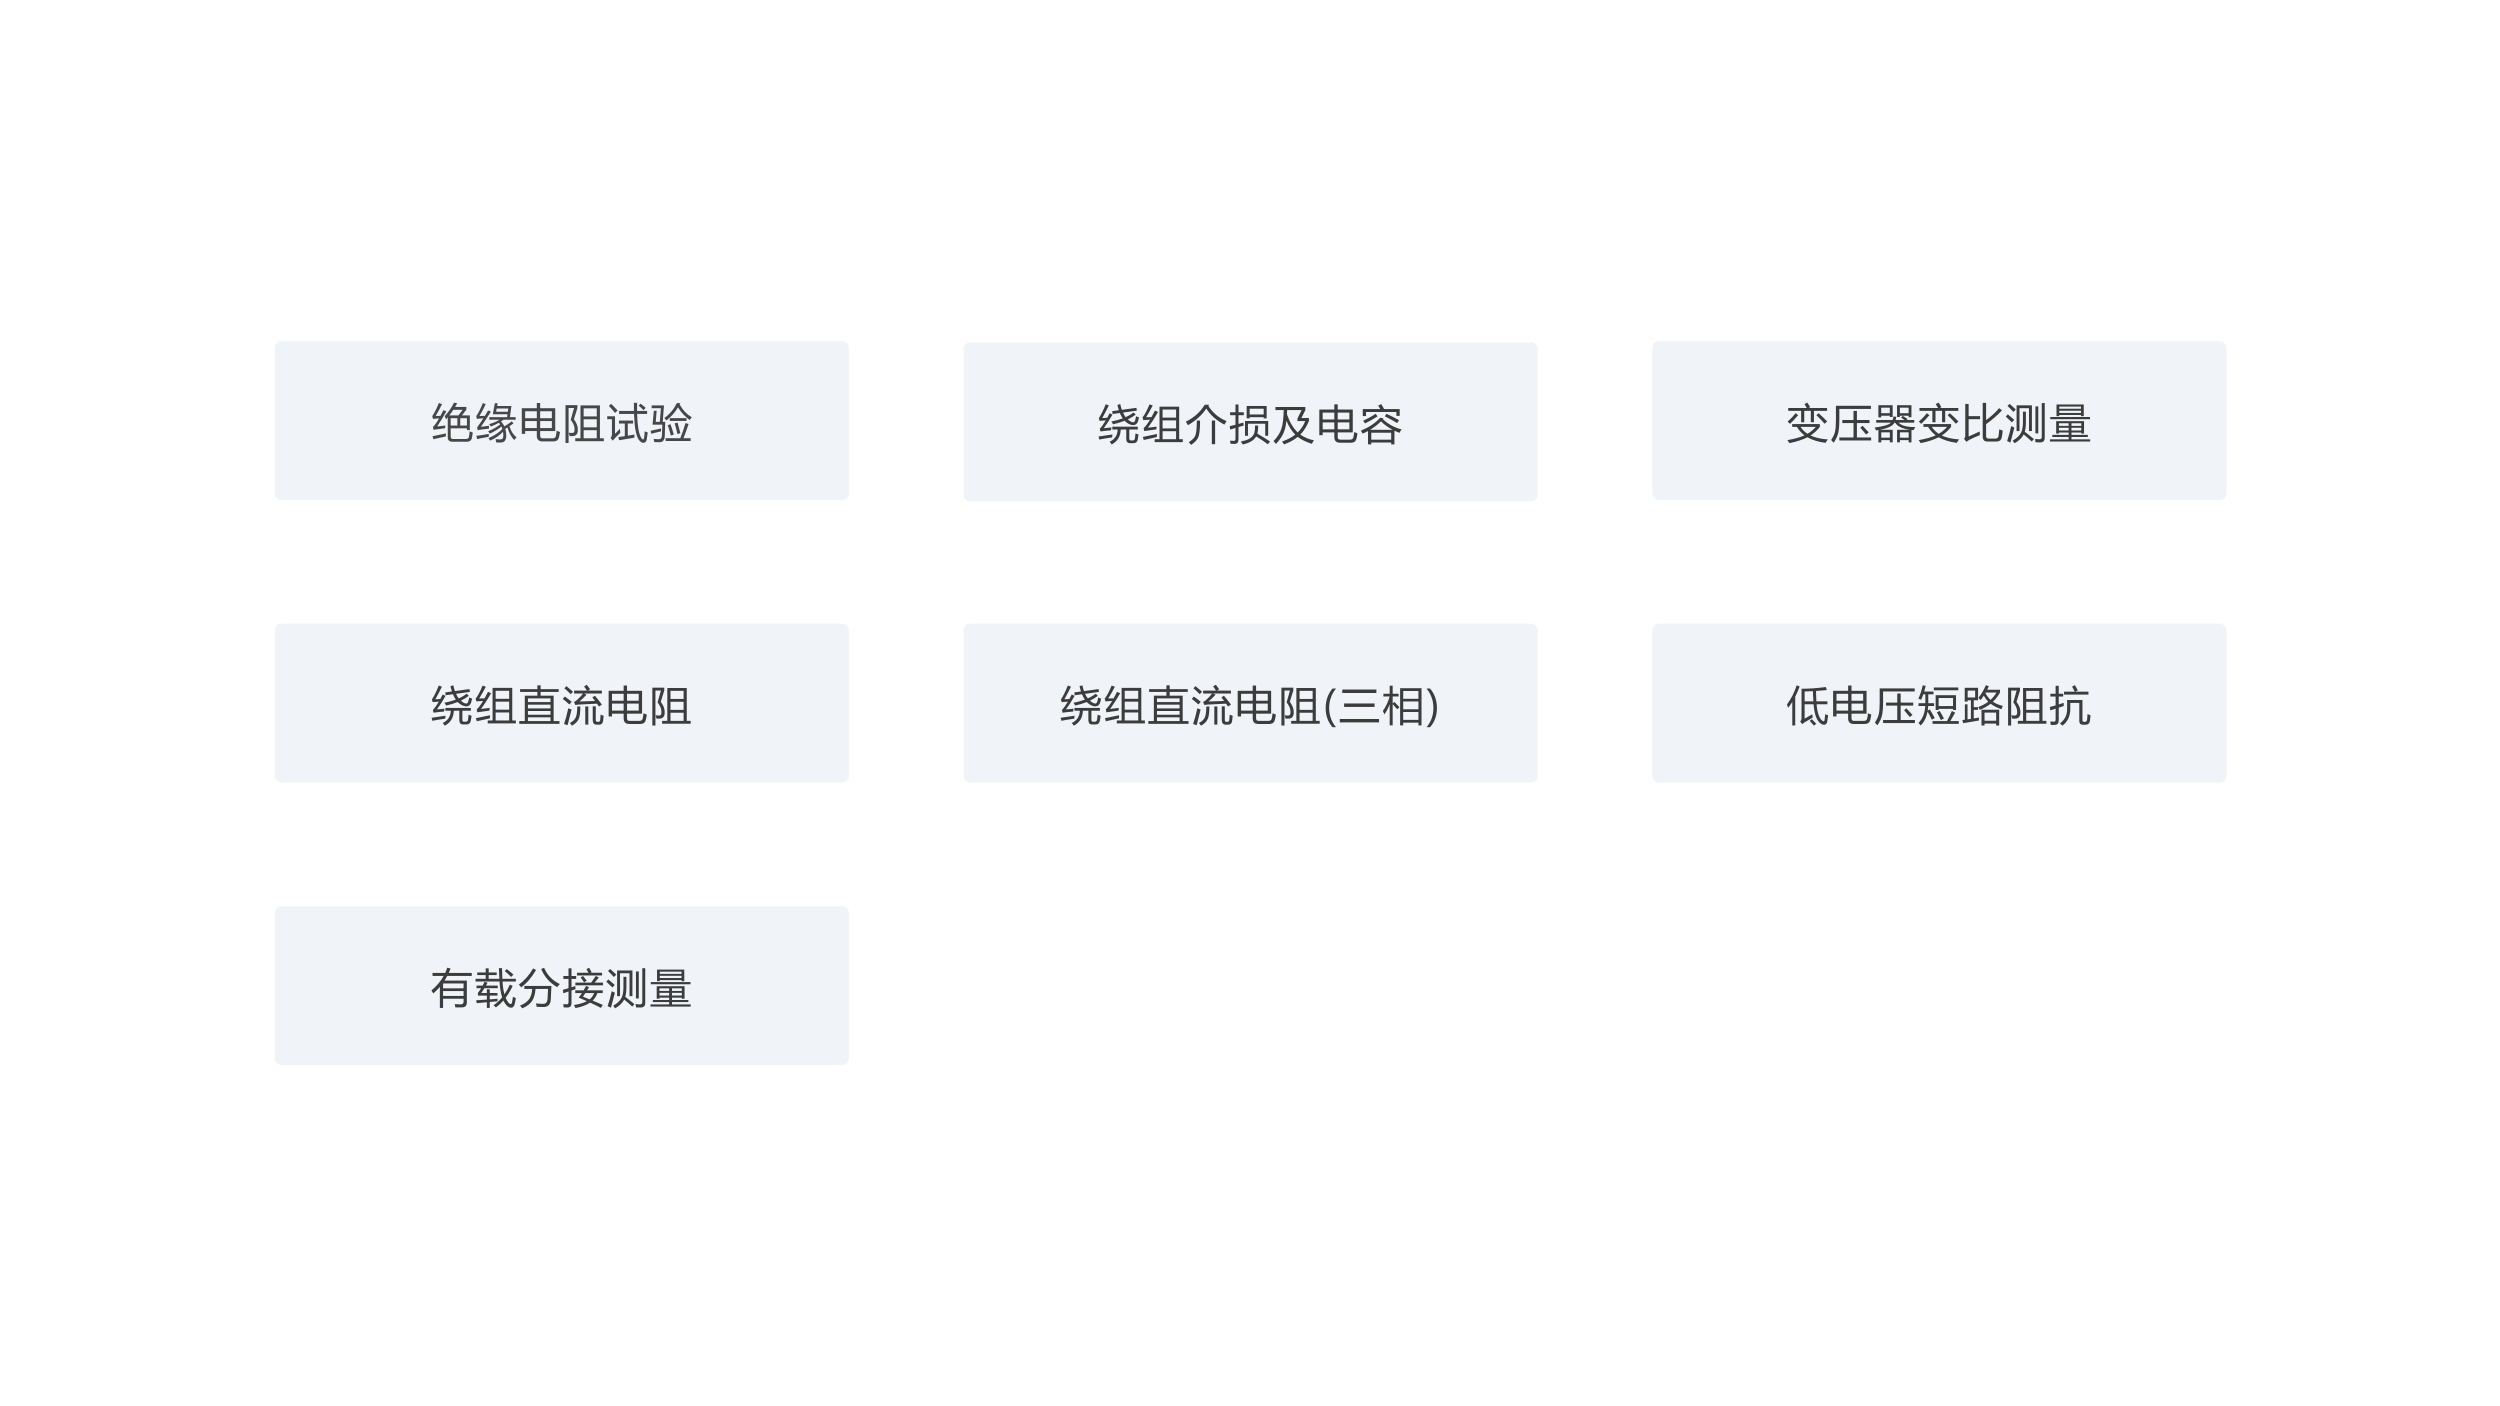 <svg width="1920" height="1080" viewBox="0 0 1920 1080" fill="none" xmlns="http://www.w3.org/2000/svg">
<rect width="1920" height="1080" fill="white"/>
<g clip-path="url(#clip0_2797_32580)">
<rect x="211" y="262" width="441" height="122" fill="#F0F4F9"/>
<path d="M341.531 319.609C344.198 316.818 346.594 313.359 348.719 309.234L351.156 309.672C350.615 310.661 350.062 311.62 349.5 312.547H358.156V314.641C356.844 316.443 355.724 317.901 354.797 319.016H360.844V330.266H358.594V328.984H346.125V335.234C346.125 336.526 346.76 337.172 348.031 337.172H357.531C359.031 337.172 359.896 336.651 360.125 335.609C360.333 334.734 360.51 333.276 360.656 331.234C361.365 331.547 362.167 331.849 363.062 332.141C362.812 334.266 362.573 335.755 362.344 336.609C361.906 338.38 360.615 339.266 358.469 339.266H347.5C345.083 339.266 343.875 338.089 343.875 335.734V320.469C343.406 321.01 342.938 321.536 342.469 322.047C342.24 321.193 341.927 320.38 341.531 319.609ZM335.719 327.516C338.01 327.307 340.125 327.057 342.062 326.766C341.979 327.661 341.906 328.37 341.844 328.891C339.406 329.182 336.448 329.578 332.969 330.078L332.469 327.797C333.573 327.068 335.141 324.917 337.172 321.344C335.286 321.469 333.75 321.589 332.562 321.703L331.938 319.641C333.917 316.578 335.615 313.193 337.031 309.484L339.469 310.359C338.01 313.464 336.385 316.495 334.594 319.453C335.375 319.453 336.599 319.432 338.266 319.391C338.974 318.068 339.74 316.589 340.562 314.953L342.75 315.984C340.271 320.422 337.927 324.266 335.719 327.516ZM355.312 314.703H348.156C347.146 316.245 346.115 317.682 345.062 319.016H352.109C353.026 317.88 354.094 316.443 355.312 314.703ZM358.594 321.172H353.469V326.828H358.594V321.172ZM346.125 326.828H351.25V321.172H346.125V326.828ZM332.156 335.016C335.552 334.37 339 333.651 342.5 332.859C342.417 334.005 342.375 334.786 342.375 335.203C338.521 335.995 335.344 336.703 332.844 337.328L332.156 335.016ZM394.412 325.141C393.433 325.88 392.386 326.615 391.272 327.344C392.386 331.073 394.204 333.932 396.725 335.922C395.975 336.547 395.392 337.224 394.975 337.953C392.725 335.766 390.97 332.562 389.709 328.344C389.178 328.667 388.636 328.99 388.084 329.312C388.553 330.906 388.787 332.672 388.787 334.609C388.787 338.109 387.381 339.859 384.569 339.859C383.777 339.859 382.61 339.849 381.069 339.828C380.985 338.953 380.85 338.109 380.662 337.297C382.225 337.422 383.412 337.484 384.225 337.484C385.767 337.484 386.537 336.516 386.537 334.578C386.537 333.536 386.465 332.547 386.319 331.609C383.725 334.422 380.412 336.682 376.381 338.391C376.027 337.724 375.621 337.089 375.162 336.484C379.496 334.682 383.048 332.333 385.819 329.438C385.621 328.792 385.381 328.177 385.1 327.594C382.392 329.75 379.412 331.557 376.162 333.016C375.767 332.328 375.36 331.703 374.944 331.141C378.173 329.911 381.241 328.188 384.147 325.969C383.834 325.521 383.491 325.094 383.116 324.688C381.189 325.781 379.162 326.734 377.037 327.547C376.517 326.797 376.069 326.193 375.694 325.734C378.662 324.87 381.308 323.745 383.631 322.359H375.787V320.359H389.459L389.756 318.141H378.475L380.037 309.703H382.225L381.819 311.828H392.756L391.616 320.359H396.037V322.359H386.756C386.11 322.818 385.449 323.26 384.772 323.688C385.866 324.781 386.735 326.036 387.381 327.453C389.329 326.307 391.215 325.026 393.037 323.609L394.412 325.141ZM369.319 327.797C371.152 327.589 373.246 327.318 375.6 326.984C375.517 327.922 375.475 328.661 375.475 329.203C371.454 329.599 368.579 329.995 366.85 330.391L366.412 328.203C368.027 326.089 369.621 323.792 371.194 321.312C368.746 321.417 367.09 321.557 366.225 321.734L365.787 319.578C367.6 316.911 369.277 313.578 370.819 309.578L373.037 310.328C371.433 313.766 369.829 316.818 368.225 319.484C369.183 319.464 370.579 319.432 372.412 319.391C373.235 318.036 374.058 316.63 374.881 315.172L376.975 316.172C374.683 319.984 372.131 323.859 369.319 327.797ZM381.006 316.203H390.022L390.35 313.766H381.459L381.006 316.203ZM365.85 334.703C369.308 334.286 372.496 333.786 375.412 333.203C375.35 333.661 375.319 334.432 375.319 335.516C371.485 336.12 368.527 336.693 366.444 337.234L365.85 334.703ZM400.731 313.516H412.262V309.516H414.856V313.516H426.419V331.078H414.856V334.734C414.856 336.005 415.523 336.641 416.856 336.641H424.169C425.585 336.641 426.45 336.172 426.762 335.234C427.096 334.214 427.335 332.745 427.481 330.828C428.085 331.099 428.95 331.422 430.075 331.797C429.825 333.464 429.544 334.891 429.231 336.078C428.71 338.036 427.294 339.016 424.981 339.016H416.669C413.731 339.016 412.262 337.578 412.262 334.703V331.078H403.325V333.234H400.731V313.516ZM423.825 328.734V323.391H414.856V328.734H423.825ZM403.325 328.734H412.262V323.391H403.325V328.734ZM423.825 315.859H414.856V321.172H423.825V315.859ZM403.325 321.172H412.262V315.859H403.325V321.172ZM441.8 336.609H445.8V311.359H460.738V336.609H463.738V338.828H441.8V336.609ZM443.613 328.141C444.217 332.161 443.227 334.391 440.644 334.828C439.706 334.995 438.654 335.016 437.488 334.891C437.321 334.036 437.092 333.161 436.8 332.266C437.904 332.516 438.863 332.599 439.675 332.516C441.133 332.37 441.613 330.88 441.113 328.047C440.821 326.359 439.883 324.484 438.3 322.422C439.217 319.339 440.071 316.307 440.863 313.328H436.675V340.203H434.3V311.141H443.456V313.328C442.477 316.536 441.581 319.432 440.769 322.016C442.435 324.286 443.383 326.328 443.613 328.141ZM448.238 328.203H458.3V321.984H448.238V328.203ZM448.238 336.609H458.3V330.391H448.238V336.609ZM448.238 313.578V319.797H458.3V313.578H448.238ZM475.462 315.609H486.869C486.848 313.682 486.837 311.589 486.837 309.328H489.306C489.265 311.807 489.254 313.901 489.275 315.609H496.994V317.891H489.322C489.53 326.703 490.515 332.703 492.275 335.891C492.921 336.974 493.462 337.516 493.9 337.516C494.254 337.516 494.504 337.099 494.65 336.266C494.858 334.995 495.015 333.339 495.119 331.297C496.015 331.651 496.796 331.922 497.462 332.109C497.192 334.464 496.931 336.255 496.681 337.484C496.348 339.234 495.473 340.109 494.056 340.109C492.89 340.109 491.733 339.307 490.587 337.703C488.462 334.62 487.244 328.016 486.931 317.891H475.462V315.609ZM474.9 335.672C476.473 335.464 478.119 335.224 479.837 334.953V325.266H475.369V323.047H486.181V325.266H482.15V334.594C483.785 334.323 485.483 334.026 487.244 333.703C487.202 334.536 487.181 335.349 487.181 336.141C482.619 336.87 478.733 337.526 475.525 338.109L474.9 335.672ZM476.087 329.328C476.192 330.495 476.306 331.505 476.431 332.359C475.035 333.693 473.64 335.078 472.244 336.516C471.598 337.182 471.056 337.818 470.619 338.422L468.869 336.422C469.598 335.609 469.962 334.609 469.962 333.422V321.922H466.337V319.703H472.337V333.141C473.462 332.057 474.712 330.786 476.087 329.328ZM469.4 310.141C471.275 311.974 472.921 313.703 474.337 315.328L472.275 317.109C470.962 315.38 469.41 313.589 467.619 311.734L469.4 310.141ZM490.494 311.516L491.931 310.016C493.598 311.245 494.921 312.328 495.9 313.266L494.181 315.016C493.035 313.786 491.806 312.62 490.494 311.516ZM504.312 315.422L503.594 324.016H506.75L507.562 313.484H500.469V311.359H509.938L508.969 324.016H510.938C510.792 328.411 510.656 332.026 510.531 334.859C510.469 338.026 509.094 339.609 506.406 339.609C505.281 339.609 503.958 339.578 502.438 339.516C502.333 338.745 502.198 337.922 502.031 337.047C503.531 337.234 504.865 337.328 506.031 337.328C507.49 337.328 508.26 336.443 508.344 334.672C508.469 332.38 508.573 329.536 508.656 326.141H501.156L502.156 315.422H504.312ZM511.188 336.516H522.469C523.969 332.807 525.302 328.932 526.469 324.891L528.844 325.641C527.615 329.37 526.312 332.995 524.938 336.516H530.438V338.672H511.188V336.516ZM522.531 309.609L521.938 310.609C524.458 315.089 527.583 318.349 531.312 320.391C530.646 321.224 530.094 321.953 529.656 322.578C525.99 319.87 523 316.609 520.688 312.797C518.562 316.568 515.594 319.953 511.781 322.953C511.406 322.411 510.885 321.755 510.219 320.984C514.365 318.109 517.542 314.318 519.75 309.609H522.531ZM514.375 321.109H527.25V323.266H514.375V321.109ZM518.156 325.109L520.375 324.516C521.25 327.641 521.969 330.37 522.531 332.703L520.25 333.359C519.646 330.484 518.948 327.734 518.156 325.109ZM512.781 326.516L514.969 325.828C515.99 328.786 516.844 331.422 517.531 333.734L515.219 334.516C514.531 331.849 513.719 329.182 512.781 326.516ZM499.688 330.828C502.104 330.349 504.76 329.766 507.656 329.078C507.635 329.911 507.646 330.651 507.688 331.297C505.312 331.797 502.802 332.411 500.156 333.141L499.688 330.828Z" fill="#474748"/>
</g>
<rect x="740" y="263" width="441" height="122" rx="5" fill="#F0F4F9"/>
<path d="M853.481 323.734C856.721 323.099 859.643 322.297 862.247 321.328C861.424 320.13 860.684 318.75 860.028 317.188L854.45 317.953L854.169 315.766L859.247 315.062C858.83 313.792 858.46 312.422 858.137 310.953L860.356 310.328C860.69 311.943 861.096 313.417 861.575 314.75L872.794 313.203L873.075 315.391L862.419 316.859C863.044 318.214 863.747 319.391 864.528 320.391C866.861 319.339 868.898 318.13 870.637 316.766L872.231 318.422C870.481 319.776 868.46 320.995 866.169 322.078C867.19 322.953 867.966 323.531 868.497 323.812C869.028 324.094 869.643 324.266 870.341 324.328C870.966 324.255 871.408 323.859 871.669 323.141C871.981 322.266 872.262 321.109 872.512 319.672C873.367 320.089 874.127 320.401 874.794 320.609C874.481 321.984 874.137 323.182 873.762 324.203C873.065 325.651 871.95 326.422 870.419 326.516C869.387 326.464 868.585 326.307 868.012 326.047C866.429 325.464 865.002 324.5 863.731 323.156C861.075 324.219 858.106 325.13 854.825 325.891C854.387 324.995 853.94 324.276 853.481 323.734ZM854.262 327.672H873.825V329.859H867.294V336.766C867.294 337.766 867.69 338.266 868.481 338.266H869.856C870.856 338.266 871.45 337.755 871.637 336.734C871.804 335.797 871.95 334.495 872.075 332.828C872.867 333.203 873.637 333.516 874.387 333.766C874.179 335.37 873.971 336.641 873.762 337.578C873.429 339.453 872.304 340.391 870.387 340.391H867.887C865.929 340.391 864.95 339.245 864.95 336.953V329.859H860.731C860.554 335.172 858.242 338.995 853.794 341.328C853.356 340.62 852.835 339.922 852.231 339.234C856.2 337.359 858.252 334.234 858.387 329.859H854.262V327.672ZM847.731 328.859C849.273 328.734 851.21 328.536 853.544 328.266C853.44 328.911 853.356 329.651 853.294 330.484C850.46 330.693 847.731 330.984 845.106 331.359L844.669 329.266C846.096 327.755 847.611 325.625 849.216 322.875C847.403 322.99 845.825 323.109 844.481 323.234L843.887 321.234C845.825 318.214 847.585 314.63 849.169 310.484L851.606 311.359C850.044 314.547 848.356 317.776 846.544 321.047C847.731 320.995 849.007 320.922 850.372 320.828C850.945 319.766 851.533 318.62 852.137 317.391L854.387 318.391C852.325 322.161 850.106 325.651 847.731 328.859ZM843.669 335.234C846.981 334.818 850.544 334.297 854.356 333.672C854.252 334.38 854.179 335.13 854.137 335.922C849.971 336.526 846.669 337.078 844.231 337.578L843.669 335.234ZM886.769 339.578V337.328H890.487V312.297H905.612V337.328H908.362V339.578H886.769ZM881.644 328.484C883.769 328.214 885.987 327.932 888.3 327.641C888.217 328.536 888.144 329.245 888.081 329.766C884.998 330.161 881.904 330.589 878.8 331.047L878.3 328.766C879.623 327.734 881.264 325.578 883.222 322.297C880.93 322.443 879.217 322.568 878.081 322.672L877.456 320.609C879.081 318.651 880.862 315.297 882.8 310.547L885.331 311.422C883.519 314.839 881.81 317.839 880.206 320.422C881.925 320.411 883.3 320.391 884.331 320.359C885.165 318.87 886.05 317.193 886.987 315.328L889.394 316.391C887.019 320.599 884.435 324.63 881.644 328.484ZM903.237 314.547H892.862V320.703H903.237V314.547ZM892.862 337.328H903.237V331.172H892.862V337.328ZM892.862 329.016H903.237V322.859H892.862V329.016ZM877.706 335.547C880.727 334.984 884.352 334.234 888.581 333.297C888.498 334.255 888.456 335.047 888.456 335.672C884.123 336.568 880.769 337.318 878.394 337.922L877.706 335.547ZM928.65 310.828L927.994 311.734C931.494 317.172 936.16 321.057 941.994 323.391C941.327 324.37 940.765 325.276 940.306 326.109C934.181 322.901 929.556 318.776 926.431 313.734C923.306 318.568 918.619 322.849 912.369 326.578C911.848 325.578 911.285 324.672 910.681 323.859C916.91 320.859 921.775 316.516 925.275 310.828H928.65ZM919.15 323.047H921.65C921.65 329.88 921.129 334.266 920.087 336.203C919.254 337.995 917.483 339.828 914.775 341.703C914.233 340.995 913.629 340.297 912.962 339.609C915.462 338.026 917.087 336.453 917.837 334.891C918.712 333.286 919.15 329.339 919.15 323.047ZM930.681 322.984H933.212V341.141H930.681V322.984ZM957.438 311.797H972.781V321.328H970.5V320.422H959.719V321.266H957.438V311.797ZM944.438 327.266C945.958 326.911 947.427 326.557 948.844 326.203V318.891H944.719V316.641H948.844V310.609H951.156V316.641H955.25V318.891H951.156V325.578C952.469 325.224 953.729 324.87 954.938 324.516C954.979 325.432 955.052 326.214 955.156 326.859C953.99 327.172 952.656 327.547 951.156 327.984V337.359C951.156 339.672 950.24 340.849 948.406 340.891C947.427 340.911 946.323 340.901 945.094 340.859C945.01 340.005 944.875 339.182 944.688 338.391C945.979 338.536 946.927 338.609 947.531 338.609C948.406 338.609 948.844 338.057 948.844 336.953V328.672C947.573 329.047 946.208 329.453 944.75 329.891L944.438 327.266ZM956.156 323.328H973.969V334.641H971.688V325.422H958.438V334.703H956.156V323.328ZM966.281 326.828C966.281 329.432 966.073 331.505 965.656 333.047C969.073 335.005 972.333 337.026 975.438 339.109L973.688 341.203C971.125 339.203 968.146 337.203 964.75 335.203C962.979 338.224 959.531 340.276 954.406 341.359C954.094 340.755 953.615 339.964 952.969 338.984C958.885 338.109 962.354 335.859 963.375 332.234C963.708 331.089 963.875 329.286 963.875 326.828H966.281ZM970.5 313.891H959.719V318.328H970.5V313.891ZM986.694 330.016C985.631 333.641 983.392 337.286 979.975 340.953C979.475 340.286 978.85 339.557 978.1 338.766C981.225 335.495 983.267 332.203 984.225 328.891C985.162 326.047 985.715 321.391 985.881 314.922H979.537V312.578H1002.51V314.953L999.475 321.047H1005.26V323.266C1003.61 327.422 1001.41 330.911 998.647 333.734C1001.74 335.943 1005.24 337.422 1009.13 338.172C1008.4 339.193 1007.86 340.089 1007.51 340.859C1002.97 339.422 999.366 337.646 996.678 335.531C993.855 337.833 990.36 339.766 986.194 341.328C985.86 340.724 985.34 339.964 984.631 339.047C988.673 337.703 992.043 335.948 994.741 333.781C991.897 330.906 989.657 327.339 988.022 323.078C987.709 325.849 987.267 328.161 986.694 330.016ZM996.444 321.359L999.662 314.922H988.506C988.485 316.078 988.449 317.188 988.397 318.25C990.47 324.229 993.22 328.844 996.647 332.094C999.251 329.562 1001.17 326.661 1002.41 323.391H996.444V321.359ZM1013.23 314.516H1024.76V310.516H1027.36V314.516H1038.92V332.078H1027.36V335.734C1027.36 337.005 1028.02 337.641 1029.36 337.641H1036.67C1038.09 337.641 1038.95 337.172 1039.26 336.234C1039.6 335.214 1039.84 333.745 1039.98 331.828C1040.59 332.099 1041.45 332.422 1042.57 332.797C1042.32 334.464 1042.04 335.891 1041.73 337.078C1041.21 339.036 1039.79 340.016 1037.48 340.016H1029.17C1026.23 340.016 1024.76 338.578 1024.76 335.703V332.078H1015.82V334.234H1013.23V314.516ZM1036.32 329.734V324.391H1027.36V329.734H1036.32ZM1015.82 329.734H1024.76V324.391H1015.82V329.734ZM1036.32 316.859H1027.36V322.172H1036.32V316.859ZM1015.82 322.172H1024.76V316.859H1015.82V322.172ZM1062.55 321.266C1062.38 321.453 1062.21 321.661 1062.02 321.891C1066.02 325.724 1070.8 328.349 1076.36 329.766C1075.68 330.807 1075.16 331.693 1074.83 332.422C1073.46 331.922 1072.15 331.37 1070.93 330.766V341.297H1068.43V339.891H1053.14V341.297H1050.64V331.047C1049.29 331.776 1047.9 332.432 1046.49 333.016C1046.11 332.245 1045.65 331.505 1045.11 330.797C1051.57 328.068 1056.51 324.755 1059.93 320.859L1062.55 321.266ZM1046.61 314.141H1059.99C1059.53 313.307 1059.01 312.411 1058.43 311.453L1060.83 310.359C1061.6 311.547 1062.33 312.807 1063.02 314.141H1074.96V319.391H1072.43V316.391H1049.11V319.516H1046.61V314.141ZM1068.43 332.328H1053.14V337.641H1068.43V332.328ZM1060.61 323.578C1058.05 326.099 1055.27 328.266 1052.27 330.078H1069.55C1065.95 328.182 1062.97 326.016 1060.61 323.578ZM1056.49 317.766L1057.99 319.797C1054.15 322.151 1050.94 323.953 1048.33 325.203C1047.96 324.516 1047.48 323.797 1046.89 323.047C1050.48 321.484 1053.68 319.724 1056.49 317.766ZM1064.83 317.797C1067.96 319.234 1071.18 320.87 1074.49 322.703L1073.05 324.922C1070.47 323.339 1067.29 321.609 1063.52 319.734L1064.83 317.797Z" fill="#3C3C3C"/>
<rect x="211" y="479" width="441" height="122" rx="5" fill="#F0F4F9"/>
<path d="M341.281 539.734C344.521 539.099 347.443 538.297 350.047 537.328C349.224 536.13 348.484 534.75 347.828 533.188L342.25 533.953L341.969 531.766L347.047 531.062C346.63 529.792 346.26 528.422 345.938 526.953L348.156 526.328C348.49 527.943 348.896 529.417 349.375 530.75L360.594 529.203L360.875 531.391L350.219 532.859C350.844 534.214 351.547 535.391 352.328 536.391C354.661 535.339 356.698 534.13 358.438 532.766L360.031 534.422C358.281 535.776 356.26 536.995 353.969 538.078C354.99 538.953 355.766 539.531 356.297 539.812C356.828 540.094 357.443 540.266 358.141 540.328C358.766 540.255 359.208 539.859 359.469 539.141C359.781 538.266 360.062 537.109 360.312 535.672C361.167 536.089 361.927 536.401 362.594 536.609C362.281 537.984 361.938 539.182 361.562 540.203C360.865 541.651 359.75 542.422 358.219 542.516C357.188 542.464 356.385 542.307 355.812 542.047C354.229 541.464 352.802 540.5 351.531 539.156C348.875 540.219 345.906 541.13 342.625 541.891C342.188 540.995 341.74 540.276 341.281 539.734ZM342.062 543.672H361.625V545.859H355.094V552.766C355.094 553.766 355.49 554.266 356.281 554.266H357.656C358.656 554.266 359.25 553.755 359.438 552.734C359.604 551.797 359.75 550.495 359.875 548.828C360.667 549.203 361.438 549.516 362.188 549.766C361.979 551.37 361.771 552.641 361.562 553.578C361.229 555.453 360.104 556.391 358.188 556.391H355.688C353.729 556.391 352.75 555.245 352.75 552.953V545.859H348.531C348.354 551.172 346.042 554.995 341.594 557.328C341.156 556.62 340.635 555.922 340.031 555.234C344 553.359 346.052 550.234 346.188 545.859H342.062V543.672ZM335.531 544.859C337.073 544.734 339.01 544.536 341.344 544.266C341.24 544.911 341.156 545.651 341.094 546.484C338.26 546.693 335.531 546.984 332.906 547.359L332.469 545.266C333.896 543.755 335.411 541.625 337.016 538.875C335.203 538.99 333.625 539.109 332.281 539.234L331.688 537.234C333.625 534.214 335.385 530.63 336.969 526.484L339.406 527.359C337.844 530.547 336.156 533.776 334.344 537.047C335.531 536.995 336.807 536.922 338.172 536.828C338.745 535.766 339.333 534.62 339.938 533.391L342.188 534.391C340.125 538.161 337.906 541.651 335.531 544.859ZM331.469 551.234C334.781 550.818 338.344 550.297 342.156 549.672C342.052 550.38 341.979 551.13 341.938 551.922C337.771 552.526 334.469 553.078 332.031 553.578L331.469 551.234ZM374.569 555.578V553.328H378.287V528.297H393.412V553.328H396.162V555.578H374.569ZM369.444 544.484C371.569 544.214 373.787 543.932 376.1 543.641C376.017 544.536 375.944 545.245 375.881 545.766C372.798 546.161 369.704 546.589 366.6 547.047L366.1 544.766C367.423 543.734 369.064 541.578 371.022 538.297C368.73 538.443 367.017 538.568 365.881 538.672L365.256 536.609C366.881 534.651 368.662 531.297 370.6 526.547L373.131 527.422C371.319 530.839 369.61 533.839 368.006 536.422C369.725 536.411 371.1 536.391 372.131 536.359C372.965 534.87 373.85 533.193 374.787 531.328L377.194 532.391C374.819 536.599 372.235 540.63 369.444 544.484ZM391.037 530.547H380.662V536.703H391.037V530.547ZM380.662 553.328H391.037V547.172H380.662V553.328ZM380.662 545.016H391.037V538.859H380.662V545.016ZM365.506 551.547C368.527 550.984 372.152 550.234 376.381 549.297C376.298 550.255 376.256 551.047 376.256 551.672C371.923 552.568 368.569 553.318 366.194 553.922L365.506 551.547ZM398.794 553.766H403.044V534.297H412.7V531.422H399.419V529.234H412.7V526.359H415.2V529.234H429.075V531.422H415.2V534.297H425.2V553.766H429.669V555.953H398.794V553.766ZM405.45 553.766H422.794V550.891H405.45V553.766ZM422.794 536.359H405.45V539.203H422.794V536.359ZM405.45 548.891H422.794V546.047H405.45V548.891ZM405.45 544.047H422.794V541.203H405.45V544.047ZM456.863 534.297C458.488 536.172 460.29 538.453 462.269 541.141C461.498 541.62 460.748 542.109 460.019 542.609C459.498 541.849 458.993 541.12 458.503 540.422C453.389 540.651 448.685 540.88 444.394 541.109C443.727 541.13 442.894 541.255 441.894 541.484L440.831 539.141C441.602 538.745 442.331 538.266 443.019 537.703C444.633 536.328 446.238 534.63 447.831 532.609H440.894V530.391H450.816C450.024 529.161 449.269 528.089 448.55 527.172L450.613 525.891C451.383 526.87 452.258 528.016 453.238 529.328L451.613 530.391H462.238V532.609H448.425L450.488 533.484C448.55 535.568 446.738 537.318 445.05 538.734C448.415 538.63 452.399 538.495 457.003 538.328C456.274 537.349 455.581 536.443 454.925 535.609L456.863 534.297ZM455.206 542.453H457.55V552.922C457.55 553.88 457.925 554.359 458.675 554.359H459.769C460.415 554.359 460.821 553.828 460.988 552.766C461.133 551.641 461.227 550.328 461.269 548.828C461.998 549.161 462.779 549.464 463.613 549.734C463.467 551.484 463.31 552.828 463.144 553.766C462.894 555.62 461.904 556.547 460.175 556.547H458.238C456.217 556.547 455.206 555.328 455.206 552.891V542.453ZM443.331 542.578H445.706C445.706 547.141 445.279 550.339 444.425 552.172C443.571 554.193 441.842 555.911 439.238 557.328C438.758 556.557 438.227 555.87 437.644 555.266C440.019 554.016 441.529 552.578 442.175 550.953C442.946 549.37 443.331 546.578 443.331 542.578ZM433.175 556.078C434.425 552.411 435.508 548.37 436.425 543.953C437.342 544.349 438.185 544.672 438.956 544.922C438.019 548.526 437.008 552.526 435.925 556.922L433.175 556.078ZM449.488 542.578H451.831V556.516H449.488V542.578ZM432.206 536.766L433.769 534.953C435.456 536.12 437.227 537.464 439.081 538.984C438.331 539.859 437.727 540.536 437.269 541.016C435.102 539.078 433.415 537.661 432.206 536.766ZM433.425 528.609L435.019 526.953C436.54 528.161 438.238 529.599 440.113 531.266L438.269 533.109C436.54 531.359 434.925 529.859 433.425 528.609ZM467.431 530.516H478.962V526.516H481.556V530.516H493.119V548.078H481.556V551.734C481.556 553.005 482.223 553.641 483.556 553.641H490.869C492.285 553.641 493.15 553.172 493.462 552.234C493.796 551.214 494.035 549.745 494.181 547.828C494.785 548.099 495.65 548.422 496.775 548.797C496.525 550.464 496.244 551.891 495.931 553.078C495.41 555.036 493.994 556.016 491.681 556.016H483.369C480.431 556.016 478.962 554.578 478.962 551.703V548.078H470.025V550.234H467.431V530.516ZM490.525 545.734V540.391H481.556V545.734H490.525ZM470.025 545.734H478.962V540.391H470.025V545.734ZM490.525 532.859H481.556V538.172H490.525V532.859ZM470.025 538.172H478.962V532.859H470.025V538.172ZM508.5 553.609H512.5V528.359H527.438V553.609H530.438V555.828H508.5V553.609ZM510.312 545.141C510.917 549.161 509.927 551.391 507.344 551.828C506.406 551.995 505.354 552.016 504.188 551.891C504.021 551.036 503.792 550.161 503.5 549.266C504.604 549.516 505.562 549.599 506.375 549.516C507.833 549.37 508.312 547.88 507.812 545.047C507.521 543.359 506.583 541.484 505 539.422C505.917 536.339 506.771 533.307 507.562 530.328H503.375V557.203H501V528.141H510.156V530.328C509.177 533.536 508.281 536.432 507.469 539.016C509.135 541.286 510.083 543.328 510.312 545.141ZM514.938 545.203H525V538.984H514.938V545.203ZM514.938 553.609H525V547.391H514.938V553.609ZM514.938 530.578V536.797H525V530.578H514.938Z" fill="#3C3C3C"/>
<rect x="740" y="479" width="441" height="122" rx="5" fill="#F0F4F9"/>
<path d="M824.394 539.734C827.633 539.099 830.555 538.297 833.159 537.328C832.336 536.13 831.597 534.75 830.941 533.188L825.363 533.953L825.081 531.766L830.159 531.062C829.743 529.792 829.373 528.422 829.05 526.953L831.269 526.328C831.602 527.943 832.008 529.417 832.488 530.75L843.706 529.203L843.988 531.391L833.331 532.859C833.956 534.214 834.659 535.391 835.441 536.391C837.774 535.339 839.81 534.13 841.55 532.766L843.144 534.422C841.394 535.776 839.373 536.995 837.081 538.078C838.102 538.953 838.878 539.531 839.409 539.812C839.941 540.094 840.555 540.266 841.253 540.328C841.878 540.255 842.321 539.859 842.581 539.141C842.894 538.266 843.175 537.109 843.425 535.672C844.279 536.089 845.04 536.401 845.706 536.609C845.394 537.984 845.05 539.182 844.675 540.203C843.977 541.651 842.863 542.422 841.331 542.516C840.3 542.464 839.498 542.307 838.925 542.047C837.342 541.464 835.915 540.5 834.644 539.156C831.988 540.219 829.019 541.13 825.738 541.891C825.3 540.995 824.852 540.276 824.394 539.734ZM825.175 543.672H844.738V545.859H838.206V552.766C838.206 553.766 838.602 554.266 839.394 554.266H840.769C841.769 554.266 842.363 553.755 842.55 552.734C842.717 551.797 842.863 550.495 842.988 548.828C843.779 549.203 844.55 549.516 845.3 549.766C845.092 551.37 844.883 552.641 844.675 553.578C844.342 555.453 843.217 556.391 841.3 556.391H838.8C836.842 556.391 835.863 555.245 835.863 552.953V545.859H831.644C831.467 551.172 829.154 554.995 824.706 557.328C824.269 556.62 823.748 555.922 823.144 555.234C827.113 553.359 829.165 550.234 829.3 545.859H825.175V543.672ZM818.644 544.859C820.185 544.734 822.123 544.536 824.456 544.266C824.352 544.911 824.269 545.651 824.206 546.484C821.373 546.693 818.644 546.984 816.019 547.359L815.581 545.266C817.008 543.755 818.524 541.625 820.128 538.875C818.316 538.99 816.738 539.109 815.394 539.234L814.8 537.234C816.738 534.214 818.498 530.63 820.081 526.484L822.519 527.359C820.956 530.547 819.269 533.776 817.456 537.047C818.644 536.995 819.92 536.922 821.284 536.828C821.857 535.766 822.446 534.62 823.05 533.391L825.3 534.391C823.238 538.161 821.019 541.651 818.644 544.859ZM814.581 551.234C817.894 550.818 821.456 550.297 825.269 549.672C825.165 550.38 825.092 551.13 825.05 551.922C820.883 552.526 817.581 553.078 815.144 553.578L814.581 551.234ZM857.681 555.578V553.328H861.4V528.297H876.525V553.328H879.275V555.578H857.681ZM852.556 544.484C854.681 544.214 856.9 543.932 859.213 543.641C859.129 544.536 859.056 545.245 858.994 545.766C855.91 546.161 852.817 546.589 849.713 547.047L849.213 544.766C850.535 543.734 852.176 541.578 854.134 538.297C851.843 538.443 850.129 538.568 848.994 538.672L848.369 536.609C849.994 534.651 851.775 531.297 853.713 526.547L856.244 527.422C854.431 530.839 852.723 533.839 851.119 536.422C852.838 536.411 854.213 536.391 855.244 536.359C856.077 534.87 856.963 533.193 857.9 531.328L860.306 532.391C857.931 536.599 855.348 540.63 852.556 544.484ZM874.15 530.547H863.775V536.703H874.15V530.547ZM863.775 553.328H874.15V547.172H863.775V553.328ZM863.775 545.016H874.15V538.859H863.775V545.016ZM848.619 551.547C851.64 550.984 855.265 550.234 859.494 549.297C859.41 550.255 859.369 551.047 859.369 551.672C855.035 552.568 851.681 553.318 849.306 553.922L848.619 551.547ZM881.906 553.766H886.156V534.297H895.812V531.422H882.531V529.234H895.812V526.359H898.312V529.234H912.188V531.422H898.312V534.297H908.312V553.766H912.781V555.953H881.906V553.766ZM888.562 553.766H905.906V550.891H888.562V553.766ZM905.906 536.359H888.562V539.203H905.906V536.359ZM888.562 548.891H905.906V546.047H888.562V548.891ZM888.562 544.047H905.906V541.203H888.562V544.047ZM939.975 534.297C941.6 536.172 943.402 538.453 945.381 541.141C944.61 541.62 943.86 542.109 943.131 542.609C942.61 541.849 942.105 541.12 941.616 540.422C936.501 540.651 931.798 540.88 927.506 541.109C926.84 541.13 926.006 541.255 925.006 541.484L923.944 539.141C924.715 538.745 925.444 538.266 926.131 537.703C927.746 536.328 929.35 534.63 930.944 532.609H924.006V530.391H933.928C933.136 529.161 932.381 528.089 931.663 527.172L933.725 525.891C934.496 526.87 935.371 528.016 936.35 529.328L934.725 530.391H945.35V532.609H931.538L933.6 533.484C931.663 535.568 929.85 537.318 928.163 538.734C931.527 538.63 935.511 538.495 940.116 538.328C939.386 537.349 938.694 536.443 938.038 535.609L939.975 534.297ZM938.319 542.453H940.663V552.922C940.663 553.88 941.038 554.359 941.788 554.359H942.881C943.527 554.359 943.933 553.828 944.1 552.766C944.246 551.641 944.34 550.328 944.381 548.828C945.11 549.161 945.892 549.464 946.725 549.734C946.579 551.484 946.423 552.828 946.256 553.766C946.006 555.62 945.017 556.547 943.288 556.547H941.35C939.329 556.547 938.319 555.328 938.319 552.891V542.453ZM926.444 542.578H928.819C928.819 547.141 928.392 550.339 927.538 552.172C926.683 554.193 924.954 555.911 922.35 557.328C921.871 556.557 921.34 555.87 920.756 555.266C923.131 554.016 924.642 552.578 925.288 550.953C926.058 549.37 926.444 546.578 926.444 542.578ZM916.288 556.078C917.538 552.411 918.621 548.37 919.538 543.953C920.454 544.349 921.298 544.672 922.069 544.922C921.131 548.526 920.121 552.526 919.038 556.922L916.288 556.078ZM932.6 542.578H934.944V556.516H932.6V542.578ZM915.319 536.766L916.881 534.953C918.569 536.12 920.34 537.464 922.194 538.984C921.444 539.859 920.84 540.536 920.381 541.016C918.215 539.078 916.527 537.661 915.319 536.766ZM916.538 528.609L918.131 526.953C919.652 528.161 921.35 529.599 923.225 531.266L921.381 533.109C919.652 531.359 918.038 529.859 916.538 528.609ZM950.544 530.516H962.075V526.516H964.669V530.516H976.231V548.078H964.669V551.734C964.669 553.005 965.335 553.641 966.669 553.641H973.981C975.398 553.641 976.262 553.172 976.575 552.234C976.908 551.214 977.148 549.745 977.294 547.828C977.898 548.099 978.762 548.422 979.887 548.797C979.637 550.464 979.356 551.891 979.044 553.078C978.523 555.036 977.106 556.016 974.794 556.016H966.481C963.544 556.016 962.075 554.578 962.075 551.703V548.078H953.137V550.234H950.544V530.516ZM973.637 545.734V540.391H964.669V545.734H973.637ZM953.137 545.734H962.075V540.391H953.137V545.734ZM973.637 532.859H964.669V538.172H973.637V532.859ZM953.137 538.172H962.075V532.859H953.137V538.172ZM991.613 553.609H995.613V528.359H1010.55V553.609H1013.55V555.828H991.613V553.609ZM993.425 545.141C994.029 549.161 993.04 551.391 990.456 551.828C989.519 551.995 988.467 552.016 987.3 551.891C987.133 551.036 986.904 550.161 986.613 549.266C987.717 549.516 988.675 549.599 989.488 549.516C990.946 549.37 991.425 547.88 990.925 545.047C990.633 543.359 989.696 541.484 988.113 539.422C989.029 536.339 989.883 533.307 990.675 530.328H986.488V557.203H984.113V528.141H993.269V530.328C992.29 533.536 991.394 536.432 990.581 539.016C992.248 541.286 993.196 543.328 993.425 545.141ZM998.05 545.203H1008.11V538.984H998.05V545.203ZM998.05 553.609H1008.11V547.391H998.05V553.609ZM998.05 530.578V536.797H1008.11V530.578H998.05ZM1023.37 558.5C1019.86 554.5 1018.1 549.589 1018.1 543.766C1018.1 537.943 1019.86 532.953 1023.37 528.797H1026.07C1022.55 533.12 1020.79 538.099 1020.79 543.734C1020.79 549.359 1022.54 554.281 1026.04 558.5H1023.37ZM1030.88 529.547H1057.06V532.234H1030.88V529.547ZM1028.94 552.172H1059.12V554.797H1028.94V552.172ZM1032.28 540.266H1055.66V542.922H1032.28V540.266ZM1075.29 528.547H1091.73V557.109H1089.35V554.984H1077.66V557.109H1075.29V528.547ZM1062.07 545.953C1064.37 542.745 1066.09 539.057 1067.24 534.891H1062.44V532.797H1067.29V526.578H1069.57V532.797H1074.13V534.891H1069.57V540.328L1070.82 539.047C1072.26 540.443 1073.58 541.786 1074.79 543.078L1073.1 544.734C1071.95 543.38 1070.78 542.062 1069.57 540.781V557.047H1067.29V540.781C1066.16 543.875 1064.8 546.505 1063.19 548.672C1062.88 547.776 1062.51 546.87 1062.07 545.953ZM1077.66 552.859H1089.35V546.797H1077.66V552.859ZM1089.35 530.672H1077.66V536.672H1089.35V530.672ZM1077.66 544.734H1089.35V538.734H1077.66V544.734ZM1095.59 558.5C1099.1 554.292 1100.86 549.37 1100.86 543.734C1100.86 538.089 1099.09 533.109 1095.56 528.797H1098.28C1101.8 532.922 1103.56 537.911 1103.56 543.766C1103.56 549.62 1101.8 554.531 1098.28 558.5H1095.59Z" fill="#3C3C3C"/>
<rect x="1269" y="479" width="441" height="122" rx="5" fill="#F0F4F9"/>
<path d="M1383.57 528.953C1389.55 528.953 1395.75 528.516 1402.17 527.641L1403.04 529.984C1400.17 530.255 1397.38 530.479 1394.68 530.656C1394.74 533.573 1394.84 536.234 1394.98 538.641H1403.45V540.891H1395.15C1395.77 548.13 1397.42 552.453 1400.11 553.859C1400.69 554.109 1401.06 553.891 1401.23 553.203C1401.42 552.141 1401.6 550.578 1401.76 548.516C1402.57 548.891 1403.32 549.172 1404.01 549.359C1403.8 551.318 1403.57 552.932 1403.32 554.203C1402.97 555.828 1402.16 556.641 1400.89 556.641C1399.35 556.641 1397.88 555.724 1396.48 553.891C1394.49 551.151 1393.27 546.818 1392.81 540.891H1385.95V551.953C1388.2 550.661 1390.14 549.547 1391.76 548.609C1391.89 549.568 1392.04 550.37 1392.23 551.016C1389.56 552.536 1387.46 553.786 1385.92 554.766C1385.31 555.161 1384.72 555.63 1384.14 556.172L1382.51 554.109C1383.22 553.505 1383.57 552.609 1383.57 551.422V528.953ZM1372.39 541.016C1375.6 536.682 1378.09 531.786 1379.86 526.328L1382.14 527.141C1381.11 530.016 1379.97 532.672 1378.73 535.109V557.141H1376.48V539.109C1375.46 540.745 1374.39 542.255 1373.26 543.641C1373.01 542.807 1372.72 541.932 1372.39 541.016ZM1392.28 530.797C1390.11 530.922 1388 531.016 1385.95 531.078V538.641H1392.67C1392.55 536.609 1392.42 533.995 1392.28 530.797ZM1389.86 553.578L1391.48 552.297C1392.65 553.401 1393.79 554.578 1394.92 555.828L1393.11 557.297C1392.13 556.068 1391.04 554.828 1389.86 553.578ZM1407.83 530.516H1419.36V526.516H1421.96V530.516H1433.52V548.078H1421.96V551.734C1421.96 553.005 1422.62 553.641 1423.96 553.641H1431.27C1432.69 553.641 1433.55 553.172 1433.86 552.234C1434.2 551.214 1434.44 549.745 1434.58 547.828C1435.19 548.099 1436.05 548.422 1437.17 548.797C1436.92 550.464 1436.64 551.891 1436.33 553.078C1435.81 555.036 1434.39 556.016 1432.08 556.016H1423.77C1420.83 556.016 1419.36 554.578 1419.36 551.703V548.078H1410.42V550.234H1407.83V530.516ZM1430.92 545.734V540.391H1421.96V545.734H1430.92ZM1410.42 545.734H1419.36V540.391H1410.42V545.734ZM1430.92 532.859H1421.96V538.172H1430.92V532.859ZM1410.42 538.172H1419.36V532.859H1410.42V538.172ZM1446.21 552.984H1457.09V541.922H1448.49V539.578H1457.09V532.609H1459.71V539.578H1469.37V541.922H1459.71V552.984H1470.65V555.297H1446.21V552.984ZM1446.21 539.141C1446.21 543.786 1445.92 547.286 1445.34 549.641C1444.73 552.078 1443.57 554.536 1441.84 557.016C1441.34 556.411 1440.69 555.714 1439.9 554.922C1441.44 552.63 1442.43 550.516 1442.87 548.578C1443.35 546.661 1443.59 543.714 1443.59 539.734V528.672H1470.49V531.047H1446.21V539.141ZM1462.34 545.422L1464.09 543.984C1465.67 545.609 1467.24 547.297 1468.81 549.047L1466.74 550.703C1464.76 548.266 1463.3 546.505 1462.34 545.422ZM1486.59 533.922H1502.22V545.297H1499.94V544.422H1488.88V545.297H1486.59V533.922ZM1473.41 540.047H1478.66V533.266H1477.09C1476.58 534.797 1476.05 536.182 1475.5 537.422C1474.62 537.068 1473.9 536.797 1473.31 536.609C1474.67 533.609 1475.79 530.172 1476.69 526.297L1478.94 526.766C1478.56 528.307 1478.17 529.755 1477.77 531.109H1484.94V533.266H1480.91V540.047H1485.38V542.203H1480.86C1480.81 543.411 1480.7 544.568 1480.53 545.672L1482.09 544.828C1483.34 546.807 1484.61 549.026 1485.91 551.484L1483.62 552.734C1482.71 550.724 1481.63 548.646 1480.39 546.5C1479.58 550.927 1477.79 554.484 1475.03 557.172C1474.61 556.609 1474.08 555.953 1473.44 555.203C1476.57 551.995 1478.29 547.661 1478.59 542.203H1473.41V540.047ZM1499.94 536.078H1488.88V542.266H1499.94V536.078ZM1484.19 553.766H1495.31C1496.78 550.995 1498.01 548.422 1499 546.047L1501.56 547.234C1500.29 549.547 1499.06 551.724 1497.88 553.766H1504.34V555.953H1484.19V553.766ZM1485.19 527.953H1503.97V530.141H1485.19V527.953ZM1487.53 547.078L1489.62 545.953C1490.85 547.953 1491.96 549.901 1492.94 551.797L1490.59 553.016C1489.57 550.849 1488.55 548.87 1487.53 547.078ZM1509.01 540.922H1511.07V552.469C1511.91 552.344 1512.78 552.214 1513.66 552.078V537.797H1511.16V538.828H1508.91V528.234H1519.16V537.797H1515.85V543.078H1519.1V545.203H1515.85V551.75C1517.15 551.542 1518.49 551.318 1519.85 551.078C1519.81 551.786 1519.79 552.547 1519.79 553.359C1515.72 554.047 1511.7 554.734 1507.72 555.422L1507.1 552.984C1507.72 552.911 1508.36 552.833 1509.01 552.75V540.922ZM1519.47 535.859C1521.66 533.172 1523.56 529.953 1525.16 526.203L1527.47 527.047C1527.03 527.984 1526.58 528.88 1526.13 529.734H1536.01V531.828C1534.64 534.401 1532.83 536.776 1530.58 538.953C1532.64 540.359 1535.16 541.411 1538.16 542.109C1537.75 543.026 1537.4 543.891 1537.13 544.703C1533.86 543.589 1531.08 542.188 1528.8 540.5C1526.53 542.26 1523.78 543.828 1520.54 545.203C1520.33 544.786 1519.91 544.047 1519.29 542.984C1522.11 541.974 1524.67 540.62 1526.96 538.922C1525.7 537.672 1524.56 536.104 1523.55 534.219C1522.71 535.521 1521.87 536.682 1521.04 537.703C1520.54 537.036 1520.02 536.422 1519.47 535.859ZM1521.79 545.078H1535.38V557.234H1533.04V555.734H1524.13V557.234H1521.79V545.078ZM1533.04 547.266H1524.13V553.547H1533.04V547.266ZM1516.91 535.672V530.359H1511.16V535.672H1516.91ZM1533.32 531.859H1524.97C1524.91 531.964 1524.85 532.068 1524.79 532.172C1525.84 534.286 1527.15 536.057 1528.72 537.484C1530.6 535.807 1532.13 533.932 1533.32 531.859ZM1549.7 553.609H1553.7V528.359H1568.64V553.609H1571.64V555.828H1549.7V553.609ZM1551.51 545.141C1552.12 549.161 1551.13 551.391 1548.54 551.828C1547.61 551.995 1546.55 552.016 1545.39 551.891C1545.22 551.036 1544.99 550.161 1544.7 549.266C1545.8 549.516 1546.76 549.599 1547.57 549.516C1549.03 549.37 1549.51 547.88 1549.01 545.047C1548.72 543.359 1547.78 541.484 1546.2 539.422C1547.12 536.339 1547.97 533.307 1548.76 530.328H1544.57V557.203H1542.2V528.141H1551.36V530.328C1550.38 533.536 1549.48 536.432 1548.67 539.016C1550.34 541.286 1551.28 543.328 1551.51 545.141ZM1556.14 545.203H1566.2V538.984H1556.14V545.203ZM1556.14 553.609H1566.2V547.391H1556.14V553.609ZM1556.14 530.578V536.797H1566.2V530.578H1556.14ZM1589.99 539.828V544.359C1589.99 550.026 1587.96 554.349 1583.89 557.328C1583.6 556.932 1582.99 556.318 1582.05 555.484C1585.72 552.943 1587.55 549.255 1587.55 544.422V537.578H1599.33V553.266C1599.33 553.974 1599.7 554.328 1600.43 554.328H1601.49C1602.32 554.328 1602.8 553.672 1602.93 552.359C1603.01 551.547 1603.1 550.224 1603.21 548.391C1604.04 548.766 1604.82 549.089 1605.55 549.359C1605.43 550.88 1605.29 552.161 1605.14 553.203C1604.87 555.453 1603.75 556.578 1601.77 556.578H1599.61C1597.8 556.578 1596.89 555.62 1596.89 553.703V539.828H1589.99ZM1574.68 532.797H1578.71V526.672H1581.11V532.797H1584.55V534.953H1581.11V540.984C1582.36 540.599 1583.62 540.203 1584.89 539.797C1584.89 540.776 1584.91 541.589 1584.96 542.234C1583.65 542.641 1582.37 543.047 1581.11 543.453V553.203C1581.11 555.536 1580.06 556.714 1577.96 556.734C1577.25 556.755 1576.26 556.755 1574.99 556.734C1574.86 555.859 1574.73 554.974 1574.58 554.078C1575.75 554.203 1576.68 554.266 1577.36 554.266C1578.26 554.266 1578.71 553.786 1578.71 552.828V544.234C1577.31 544.693 1575.94 545.151 1574.58 545.609L1574.27 543.016C1575.74 542.599 1577.22 542.167 1578.71 541.719V534.953H1574.68V532.797ZM1585.18 531.203H1593.43C1592.65 529.599 1591.97 528.286 1591.36 527.266L1593.55 526.203C1594.45 527.703 1595.19 529.047 1595.77 530.234L1593.74 531.203H1603.93V533.453H1585.18V531.203Z" fill="#3C3C3C"/>
<rect x="1269" y="262" width="441" height="122" rx="5" fill="#F0F4F9"/>
<path d="M1376.39 327.828V325.672H1397.64V327.828C1395.66 330.432 1393.28 332.641 1390.5 334.453C1393.88 336.078 1398.3 337.089 1403.76 337.484C1403.01 338.526 1402.41 339.401 1401.95 340.109C1396.37 339.349 1391.75 337.922 1388.09 335.828C1384.57 337.641 1379.98 339.141 1374.32 340.328C1373.8 339.516 1373.27 338.745 1372.73 338.016C1378.18 337.078 1382.55 335.859 1385.84 334.359C1383.57 332.661 1381.61 330.484 1379.97 327.828H1376.39ZM1373.36 313.328H1387.61C1386.96 312.161 1386.37 311.151 1385.82 310.297L1388.07 309.203C1389.1 310.786 1389.8 311.953 1390.2 312.703L1389 313.328H1403.2V315.547H1393.11V324.234H1390.7V315.547H1385.67V324.297H1383.26V315.547H1373.36V313.328ZM1394.57 327.828H1382.78C1384.31 330.099 1386.11 331.87 1388.18 333.141C1390.68 331.661 1392.81 329.891 1394.57 327.828ZM1394.98 318.828L1396.7 317.359C1399.37 319.755 1401.55 321.87 1403.26 323.703L1401.32 325.422C1399.3 323.151 1397.19 320.953 1394.98 318.828ZM1379.11 317.297L1380.98 318.891C1378.86 321.328 1376.76 323.536 1374.7 325.516C1374.18 324.932 1373.57 324.349 1372.89 323.766C1375.07 321.891 1377.15 319.734 1379.11 317.297ZM1412.61 335.984H1423.49V324.922H1414.89V322.578H1423.49V315.609H1426.11V322.578H1435.77V324.922H1426.11V335.984H1437.05V338.297H1412.61V335.984ZM1412.61 322.141C1412.61 326.786 1412.32 330.286 1411.74 332.641C1411.13 335.078 1409.97 337.536 1408.24 340.016C1407.74 339.411 1407.09 338.714 1406.3 337.922C1407.84 335.63 1408.83 333.516 1409.27 331.578C1409.75 329.661 1409.99 326.714 1409.99 322.734V311.672H1436.89V314.047H1412.61V322.141ZM1428.74 328.422L1430.49 326.984C1432.07 328.609 1433.64 330.297 1435.21 332.047L1433.14 333.703C1431.16 331.266 1429.7 329.505 1428.74 328.422ZM1440.9 322.547H1453.52C1453.85 321.766 1454.06 320.859 1454.15 319.828L1456.4 320.141C1456.27 321.016 1456.09 321.818 1455.85 322.547H1462.67C1461.83 321.943 1460.95 321.349 1460.02 320.766L1461.31 319.359C1462.68 320.172 1463.92 320.984 1465.02 321.797L1464.32 322.547H1470.15V324.609H1458.09C1460.49 326.964 1464.76 328.078 1470.9 327.953C1470.4 328.807 1469.97 329.609 1469.62 330.359C1469.07 330.318 1468.54 330.271 1468.02 330.219V339.766H1465.84V338.047H1459.15V339.734H1456.96V330.078H1466.92C1460.96 329.276 1457.15 327.453 1455.49 324.609H1454.93C1453.76 327.089 1449.98 328.911 1443.59 330.078H1453.59V339.734H1451.4V338.047H1444.81V339.766H1442.62V330.266C1442.07 330.37 1441.49 330.474 1440.9 330.578C1440.59 329.953 1440.18 329.214 1439.68 328.359C1446.64 327.464 1450.82 326.214 1452.21 324.609H1440.9V322.547ZM1456.93 311.172H1467.99V320.391H1465.81V319.297H1459.12V320.266H1456.93V311.172ZM1442.59 311.172H1453.56V320.266H1451.37V319.297H1444.77V320.578H1442.59V311.172ZM1465.81 313.109H1459.12V317.359H1465.81V313.109ZM1451.37 313.109H1444.77V317.359H1451.37V313.109ZM1465.84 332.016H1459.15V336.109H1465.84V332.016ZM1451.4 332.016H1444.81V336.109H1451.4V332.016ZM1477.19 327.828V325.672H1498.44V327.828C1496.46 330.432 1494.08 332.641 1491.3 334.453C1494.68 336.078 1499.1 337.089 1504.56 337.484C1503.81 338.526 1503.21 339.401 1502.75 340.109C1497.17 339.349 1492.55 337.922 1488.89 335.828C1485.37 337.641 1480.78 339.141 1475.12 340.328C1474.6 339.516 1474.07 338.745 1473.53 338.016C1478.98 337.078 1483.35 335.859 1486.64 334.359C1484.37 332.661 1482.41 330.484 1480.77 327.828H1477.19ZM1474.16 313.328H1488.41C1487.76 312.161 1487.17 311.151 1486.62 310.297L1488.88 309.203C1489.9 310.786 1490.6 311.953 1491 312.703L1489.8 313.328H1504V315.547H1493.91V324.234H1491.5V315.547H1486.47V324.297H1484.06V315.547H1474.16V313.328ZM1495.38 327.828H1483.58C1485.11 330.099 1486.91 331.87 1488.98 333.141C1491.48 331.661 1493.61 329.891 1495.38 327.828ZM1495.78 318.828L1497.5 317.359C1500.17 319.755 1502.35 321.87 1504.06 323.703L1502.12 325.422C1500.1 323.151 1497.99 320.953 1495.78 318.828ZM1479.91 317.297L1481.78 318.891C1479.66 321.328 1477.56 323.536 1475.5 325.516C1474.98 324.932 1474.38 324.349 1473.69 323.766C1475.88 321.891 1477.95 319.734 1479.91 317.297ZM1522.72 309.422H1525.32V322.641C1529.37 319.714 1532.7 316.651 1535.32 313.453L1537.54 315.109C1534.16 318.828 1530.09 322.365 1525.32 325.719V334.766C1525.32 336.141 1525.92 336.828 1527.13 336.828H1532.47C1533.85 336.828 1534.64 336.214 1534.85 334.984C1535.1 333.401 1535.29 331.661 1535.41 329.766C1536.29 330.099 1537.18 330.401 1538.1 330.672C1537.91 332.609 1537.66 334.349 1537.35 335.891C1536.91 338.036 1535.53 339.109 1533.19 339.109H1526.32C1523.92 339.109 1522.72 337.807 1522.72 335.203V309.422ZM1511.91 310.234V319.609H1520.72V321.953H1511.91V335.234C1514.08 334.318 1516.91 333.026 1520.41 331.359C1520.41 332.339 1520.45 333.276 1520.54 334.172C1517.47 335.401 1514.88 336.557 1512.76 337.641C1511.84 338.12 1511 338.693 1510.22 339.359L1508.32 336.922C1508.99 336.422 1509.32 335.661 1509.32 334.641V310.234H1511.91ZM1544.57 327.234C1545.57 327.755 1546.4 328.141 1547.04 328.391C1545.65 333.599 1544.64 337.443 1544.01 339.922L1541.45 338.734C1542.68 335.255 1543.72 331.422 1544.57 327.234ZM1543.39 310.172C1544.66 311.234 1546.24 312.672 1548.14 314.484C1547.45 315.151 1546.82 315.776 1546.26 316.359C1544.74 314.672 1543.24 313.13 1541.76 311.734L1543.39 310.172ZM1541.98 318.203C1543.73 319.62 1545.39 321.026 1546.95 322.422C1546.41 322.984 1545.8 323.641 1545.14 324.391C1543.26 322.536 1541.7 321.047 1540.45 319.922L1541.98 318.203ZM1568.07 309.578H1570.36V336.172C1570.36 338.568 1569.2 339.766 1566.89 339.766C1565.89 339.766 1564.7 339.745 1563.32 339.703C1563.24 338.932 1563.1 338.078 1562.89 337.141C1564.22 337.286 1565.36 337.359 1566.29 337.359C1567.48 337.359 1568.07 336.766 1568.07 335.578V309.578ZM1565.39 332.828H1563.2V312.109H1565.39V332.828ZM1548.73 311.297H1560.51V331.047H1558.26V313.484H1550.98V331.047H1548.73V311.297ZM1553.61 316.172H1555.89V323.922C1555.89 327.089 1555.6 329.63 1555.01 331.547C1557.72 333.63 1560.07 335.505 1562.07 337.172L1560.39 339.078C1558.72 337.495 1556.66 335.682 1554.2 333.641C1552.91 336.203 1550.59 338.464 1547.23 340.422C1546.77 339.755 1546.26 339.089 1545.7 338.422C1548.8 336.63 1550.93 334.641 1552.07 332.453C1553.1 330.557 1553.61 327.734 1553.61 323.984V316.172ZM1574.36 337.391H1588.71V335.609H1576.18V333.984H1588.71V332.203H1581.27V333.016H1579.14V323.422H1600.55V333.016H1598.43V332.203H1590.89V333.984H1603.46V335.609H1590.89V337.391H1605.24V339.078H1574.36V337.391ZM1579.39 310.641H1600.33V319.578H1598.21V318.734H1581.52V319.578H1579.39V310.641ZM1574.61 320.234H1605.11V321.922H1574.61V320.234ZM1581.52 317.109H1598.21V315.422H1581.52V317.109ZM1598.21 312.266H1581.52V313.922H1598.21V312.266ZM1590.89 330.578H1598.43V328.547H1590.89V330.578ZM1581.27 330.578H1588.71V328.547H1581.27V330.578ZM1598.43 325.047H1590.89V327.047H1598.43V325.047ZM1581.27 327.047H1588.71V325.047H1581.27V327.047Z" fill="#3C3C3C"/>
<rect x="211" y="696" width="441" height="122" rx="5" fill="#F0F4F9"/>
<path d="M340.281 774.078H337.812V757.906C336.302 759.667 334.635 761.359 332.812 762.984C332.375 762.255 331.875 761.495 331.312 760.703C335.333 757.339 338.474 753.609 340.734 749.516H332.188V747.203H341.906C342.5 745.901 343.01 744.568 343.438 743.203L346.031 743.797C345.615 744.953 345.156 746.089 344.656 747.203H362.312V749.516H343.531C342.885 750.745 342.177 751.943 341.406 753.109H358.531V769.797C358.531 772.38 357.271 773.672 354.75 773.672C353.646 773.693 351.969 773.703 349.719 773.703C349.615 772.995 349.458 772.141 349.25 771.141C351.167 771.286 352.708 771.359 353.875 771.359C355.312 771.359 356.031 770.651 356.031 769.234V767.016H340.281V774.078ZM340.281 764.891H356.031V761.141H340.281V764.891ZM356.031 755.297H340.281V759.016H356.031V755.297ZM379.006 772.078C381.475 770.391 383.694 768.354 385.662 765.969C384.6 762.76 383.923 758.714 383.631 753.828H365.225V751.734H373.006V748.828H366.506V746.859H373.006V743.672H375.319V746.859H381.475V748.828H375.319V751.734H383.506C383.381 749.255 383.267 746.516 383.162 743.516H385.569C385.579 746.443 385.657 749.182 385.803 751.734H396.194V753.828H385.928C386.147 757.672 386.642 760.948 387.412 763.656C388.985 761.417 390.371 758.922 391.569 756.172L393.725 757.172C392.121 760.62 390.319 763.667 388.319 766.312C388.965 767.844 389.725 769.13 390.6 770.172C391.142 770.797 391.642 771.109 392.1 771.109C392.662 771.109 393.037 770.693 393.225 769.859C393.475 768.734 393.715 767.318 393.944 765.609C394.777 765.984 395.527 766.266 396.194 766.453C395.923 768.224 395.621 769.797 395.287 771.172C394.767 773.026 393.84 773.953 392.506 773.953C390.985 773.953 389.537 772.984 388.162 771.047C387.6 770.276 387.09 769.396 386.631 768.406C384.84 770.458 382.912 772.224 380.85 773.703C380.225 772.995 379.61 772.453 379.006 772.078ZM369.631 762.641H373.912V759.766H376.131V762.641H382.037V764.609H376.131V767.516C378.037 767.359 380.048 767.193 382.162 767.016C382.1 767.682 382.069 768.359 382.069 769.047C380.194 769.172 378.215 769.323 376.131 769.5V774.078H373.912V769.703C371.465 769.911 368.881 770.161 366.162 770.453L365.662 768.203C368.142 768.068 370.892 767.891 373.912 767.672V764.609H367.037V762.578C367.881 761.484 368.709 760.266 369.522 758.922H365.975V756.953H370.662C371.173 756.026 371.673 755.047 372.162 754.016L374.475 754.734C374.048 755.516 373.631 756.255 373.225 756.953H382.287V758.922H372.053C371.189 760.339 370.381 761.578 369.631 762.641ZM387.662 745.797L389.194 744.266C391.298 745.849 393.006 747.255 394.319 748.484L392.537 750.297C391.121 748.776 389.496 747.276 387.662 745.797ZM402.7 757.203H423.481C423.377 760.745 423.221 764.203 423.012 767.578C422.762 771.474 420.919 773.411 417.481 773.391C415.794 773.411 414.012 773.359 412.137 773.234C412.012 772.359 411.867 771.474 411.7 770.578C413.304 770.807 415.096 770.932 417.075 770.953C419.158 770.995 420.304 769.776 420.512 767.297C420.679 765.047 420.804 762.453 420.887 759.516H411.278C411.028 762.995 410.304 765.797 409.106 767.922C407.523 770.714 404.867 772.87 401.137 774.391C400.596 773.682 400.002 772.984 399.356 772.297C402.815 771.005 405.304 769.13 406.825 766.672C407.919 764.807 408.549 762.422 408.716 759.516H402.7V757.203ZM415.637 744.203L417.887 743.234C420.179 748.818 424.2 752.995 429.95 755.766C429.012 756.745 428.335 757.536 427.919 758.141C422.19 754.828 418.096 750.182 415.637 744.203ZM398.45 756.172C402.742 753.13 406.408 748.984 409.45 743.734L411.669 744.953C408.502 750.495 404.7 754.943 400.262 758.297C399.825 757.651 399.221 756.943 398.45 756.172ZM440.8 771.828C444.863 771.234 448.17 770.255 450.722 768.891C448.774 768.016 446.685 767.099 444.456 766.141C445.352 764.984 446.18 763.828 446.941 762.672H441.8V760.578H448.253C448.92 759.453 449.529 758.328 450.081 757.203L452.394 758.172C451.894 759.005 451.399 759.807 450.909 760.578H462.925V762.672H458.816C457.993 764.964 456.774 766.896 455.159 768.469C457.816 769.573 460.394 770.672 462.894 771.766L461.519 774.078C459.175 772.839 456.415 771.484 453.238 770.016C450.446 771.911 446.696 773.307 441.988 774.203C441.696 773.516 441.3 772.724 440.8 771.828ZM432.3 760.172C433.779 759.766 435.217 759.354 436.613 758.938V751.797H432.675V749.547H436.613V743.703H438.925V749.547H442.519V751.797H438.925V758.219C439.915 757.906 440.883 757.589 441.831 757.266C441.852 758.203 441.915 759.016 442.019 759.703C440.946 760.047 439.915 760.385 438.925 760.719V770.359C438.925 772.609 437.915 773.745 435.894 773.766C435.123 773.786 434.144 773.776 432.956 773.734C432.873 772.88 432.748 772.016 432.581 771.141C433.831 771.266 434.717 771.328 435.238 771.328C436.154 771.328 436.613 770.776 436.613 769.672V761.484C435.185 761.964 433.852 762.422 432.613 762.859L432.3 760.172ZM441.894 754.641H454.066C455.389 752.807 456.56 751.089 457.581 749.484L459.925 750.766C458.842 752.068 457.743 753.359 456.628 754.641H463.144V756.734H441.894V754.641ZM443.113 747.047H451.941C451.451 746.099 450.935 745.161 450.394 744.234L452.488 743.266C453.154 744.391 453.79 745.526 454.394 746.672L453.597 747.047H462.394V749.141H443.113V747.047ZM447.706 765.453C449.446 766.141 451.149 766.828 452.816 767.516C454.451 766.193 455.613 764.578 456.3 762.672H449.566C448.93 763.641 448.31 764.568 447.706 765.453ZM445.925 750.734L447.738 749.516C448.717 750.661 449.665 751.87 450.581 753.141L448.581 754.484C447.79 753.193 446.904 751.943 445.925 750.734ZM469.775 761.234C470.775 761.755 471.598 762.141 472.244 762.391C470.848 767.599 469.837 771.443 469.212 773.922L466.65 772.734C467.879 769.255 468.921 765.422 469.775 761.234ZM468.587 744.172C469.858 745.234 471.442 746.672 473.337 748.484C472.65 749.151 472.025 749.776 471.462 750.359C469.942 748.672 468.442 747.13 466.962 745.734L468.587 744.172ZM467.181 752.203C468.931 753.62 470.587 755.026 472.15 756.422C471.608 756.984 471.004 757.641 470.337 758.391C468.462 756.536 466.9 755.047 465.65 753.922L467.181 752.203ZM493.275 743.578H495.556V770.172C495.556 772.568 494.4 773.766 492.087 773.766C491.087 773.766 489.9 773.745 488.525 773.703C488.442 772.932 488.296 772.078 488.087 771.141C489.421 771.286 490.556 771.359 491.494 771.359C492.681 771.359 493.275 770.766 493.275 769.578V743.578ZM490.587 766.828H488.4V746.109H490.587V766.828ZM473.931 745.297H485.712V765.047H483.462V747.484H476.181V765.047H473.931V745.297ZM478.806 750.172H481.087V757.922C481.087 761.089 480.796 763.63 480.212 765.547C482.921 767.63 485.275 769.505 487.275 771.172L485.587 773.078C483.921 771.495 481.858 769.682 479.4 767.641C478.108 770.203 475.785 772.464 472.431 774.422C471.973 773.755 471.462 773.089 470.9 772.422C474.004 770.63 476.129 768.641 477.275 766.453C478.296 764.557 478.806 761.734 478.806 757.984V750.172ZM499.562 771.391H513.906V769.609H501.375V767.984H513.906V766.203H506.469V767.016H504.344V757.422H525.75V767.016H523.625V766.203H516.094V767.984H528.656V769.609H516.094V771.391H530.438V773.078H499.562V771.391ZM504.594 744.641H525.531V753.578H523.406V752.734H506.719V753.578H504.594V744.641ZM499.812 754.234H530.312V755.922H499.812V754.234ZM506.719 751.109H523.406V749.422H506.719V751.109ZM523.406 746.266H506.719V747.922H523.406V746.266ZM516.094 764.578H523.625V762.547H516.094V764.578ZM506.469 764.578H513.906V762.547H506.469V764.578ZM523.625 759.047H516.094V761.047H523.625V759.047ZM506.469 761.047H513.906V759.047H506.469V761.047Z" fill="#3C3C3C"/>
<defs>
<clipPath id="clip0_2797_32580">
<rect x="211" y="262" width="441" height="122" rx="5" fill="white"/>
</clipPath>
</defs>
</svg>
